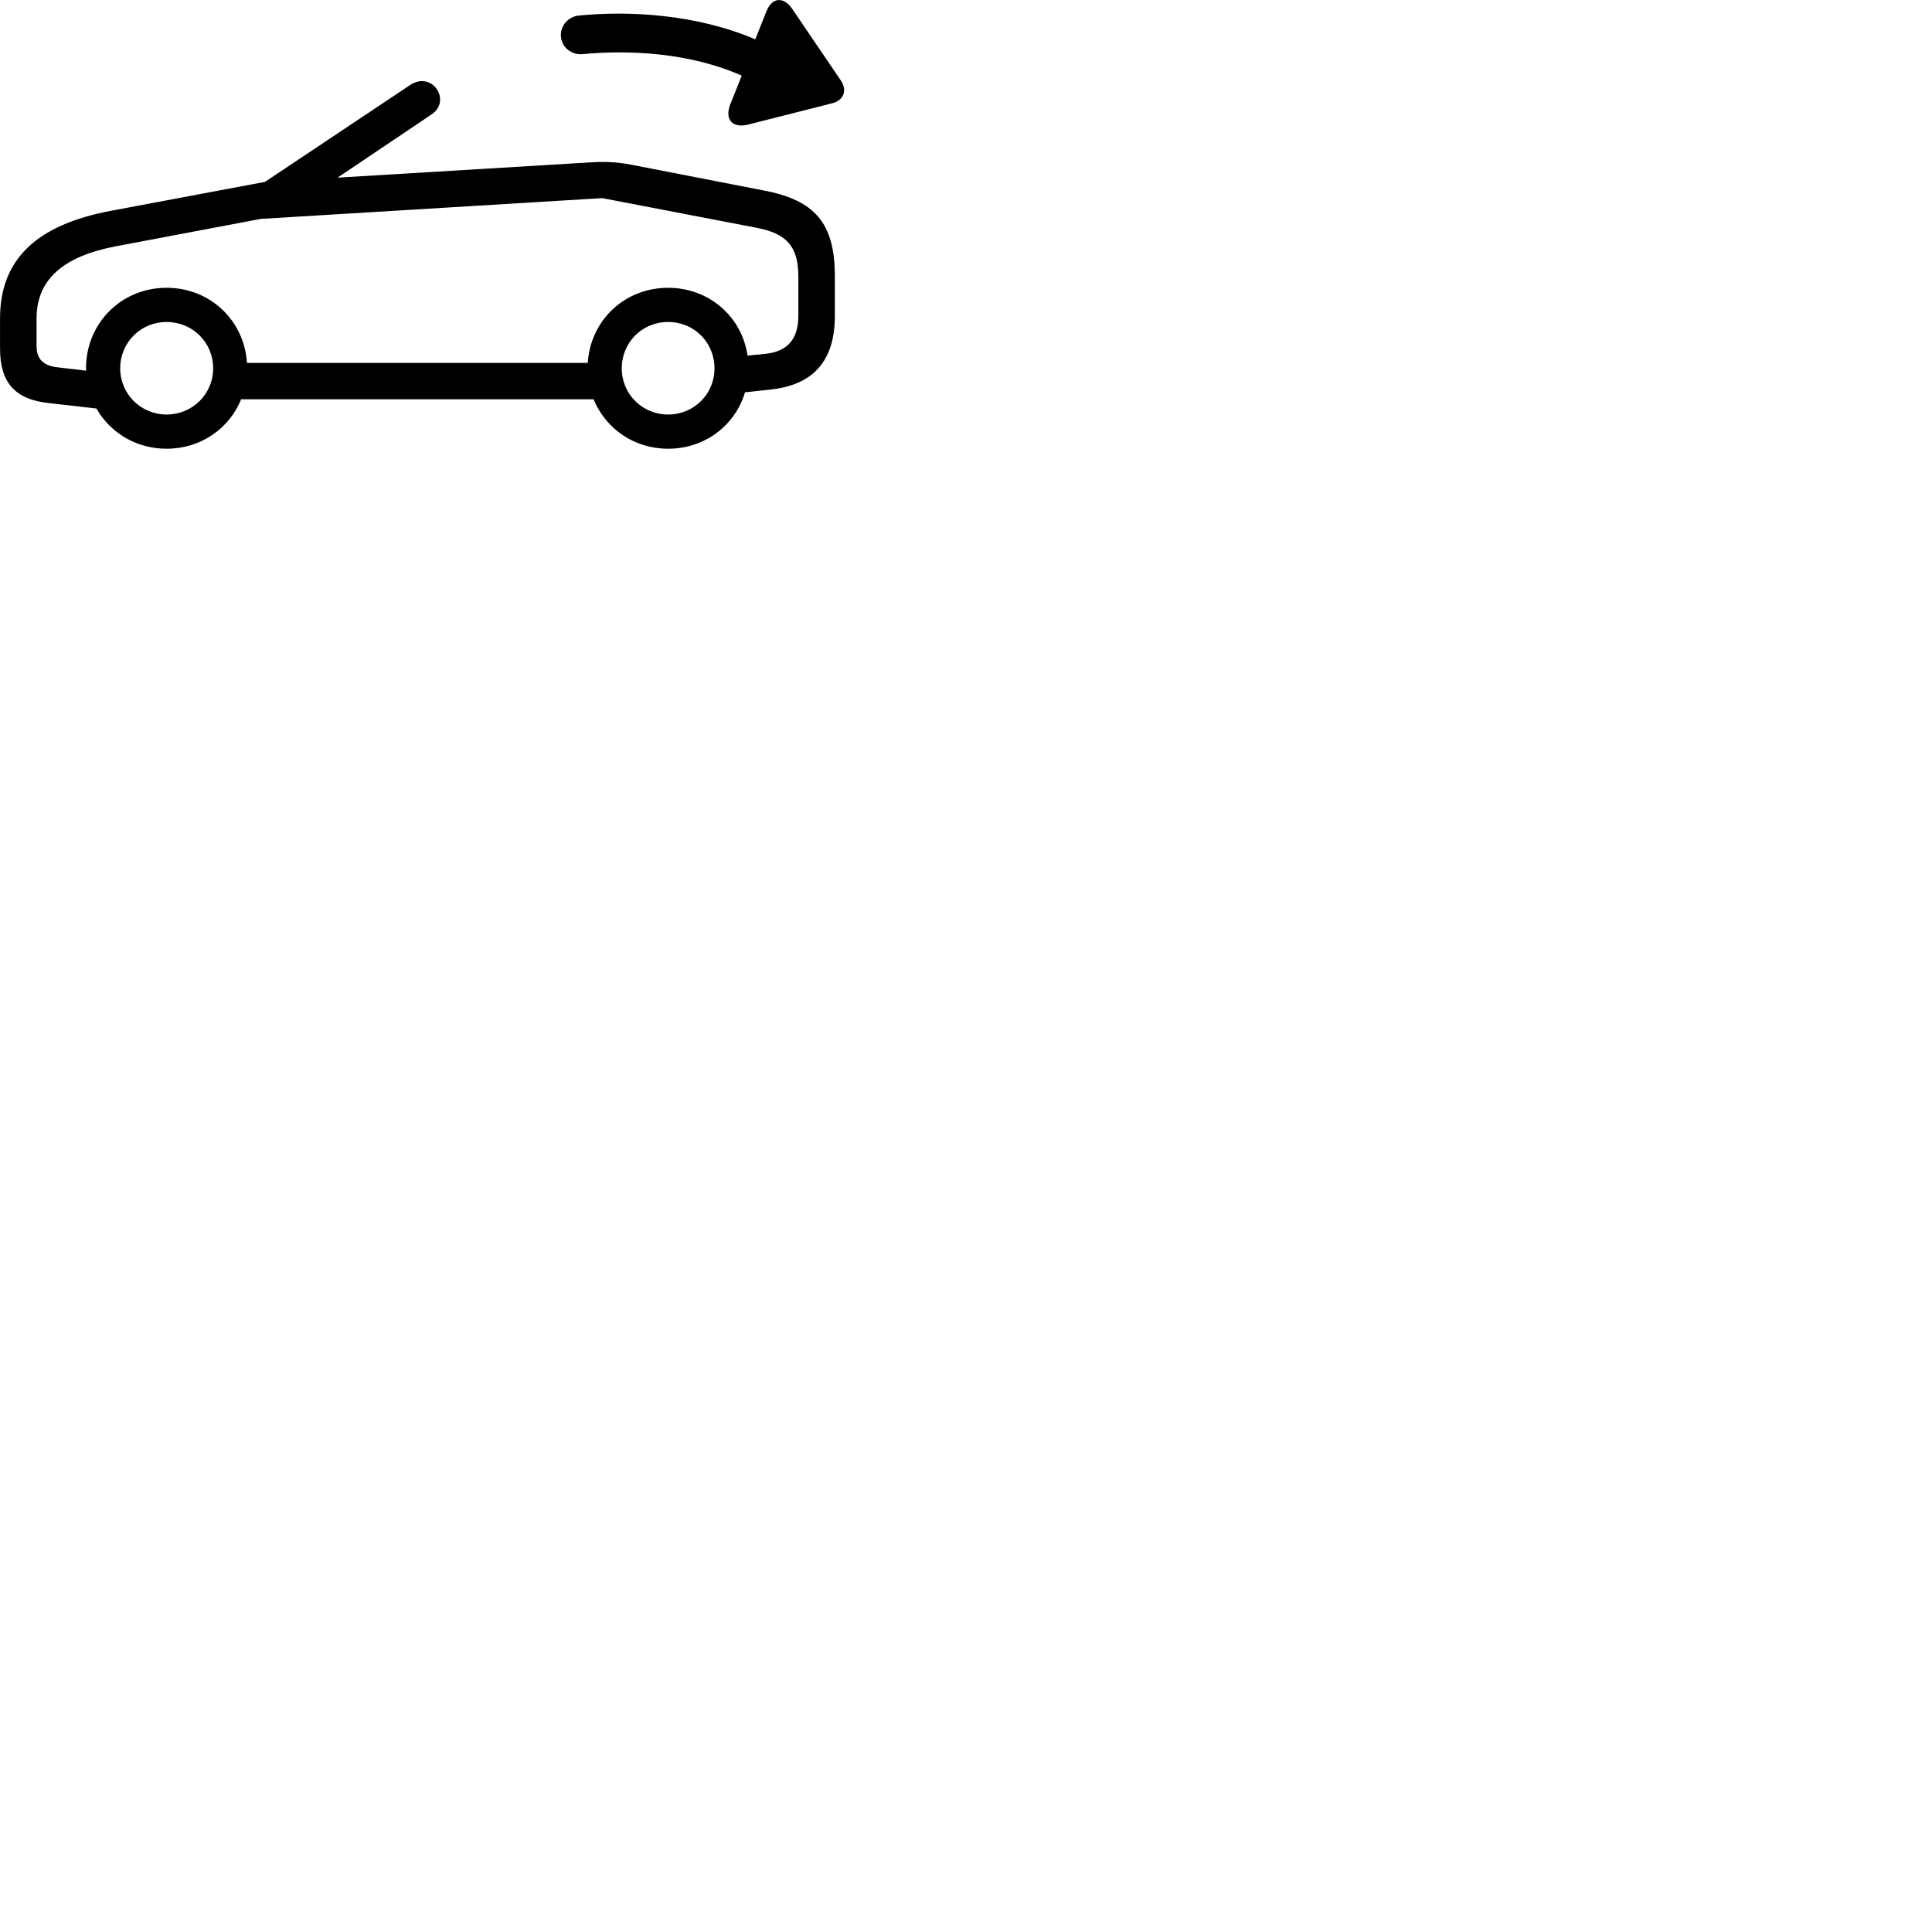 
        <svg xmlns="http://www.w3.org/2000/svg" viewBox="0 0 100 100">
            <path d="M37.782 5.446C37.502 6.236 37.962 6.646 38.732 6.446L43.032 5.356C43.692 5.205 43.872 4.665 43.502 4.136L41.002 0.456C40.582 -0.165 39.972 -0.174 39.672 0.586L39.092 2.035C36.052 0.736 32.552 0.545 29.962 0.805C29.412 0.856 28.992 1.335 29.032 1.885C29.072 2.436 29.562 2.845 30.122 2.805C32.612 2.566 35.742 2.736 38.392 3.916ZM2.552 20.866L4.992 21.145C5.712 22.405 7.052 23.226 8.622 23.226C10.392 23.226 11.862 22.186 12.482 20.666H30.722C31.352 22.186 32.812 23.226 34.582 23.226C36.492 23.226 38.052 22.015 38.562 20.305L39.852 20.166C42.102 19.936 43.212 18.675 43.212 16.346V14.306C43.212 11.525 42.162 10.355 39.512 9.855L32.672 8.525C31.992 8.396 31.362 8.355 30.702 8.396L17.472 9.195L22.332 5.926C23.402 5.215 22.362 3.635 21.222 4.405L13.712 9.415L5.722 10.915C1.922 11.636 0.002 13.396 0.002 16.485V18.046C0.002 19.805 0.782 20.686 2.552 20.866ZM3.002 19.015C2.242 18.936 1.892 18.585 1.892 17.905V16.485C1.892 14.476 3.262 13.275 5.962 12.755L13.522 11.325H13.582L31.172 10.255L39.192 11.796C40.732 12.095 41.322 12.775 41.322 14.306V16.346C41.322 17.555 40.762 18.195 39.612 18.316L38.692 18.405C38.402 16.395 36.702 14.896 34.582 14.896C32.332 14.896 30.562 16.576 30.422 18.785H12.782C12.642 16.576 10.872 14.896 8.622 14.896C6.282 14.896 4.452 16.726 4.452 19.066C4.452 19.096 4.452 19.145 4.462 19.186ZM8.622 21.456C7.292 21.456 6.222 20.395 6.222 19.066C6.222 17.715 7.292 16.666 8.622 16.666C9.962 16.666 11.032 17.715 11.032 19.066C11.032 20.395 9.962 21.456 8.622 21.456ZM34.582 21.456C33.242 21.456 32.182 20.395 32.182 19.066C32.182 17.715 33.242 16.666 34.582 16.666C35.922 16.666 36.982 17.715 36.982 19.066C36.982 20.395 35.922 21.456 34.582 21.456Z" />
        </svg>
    